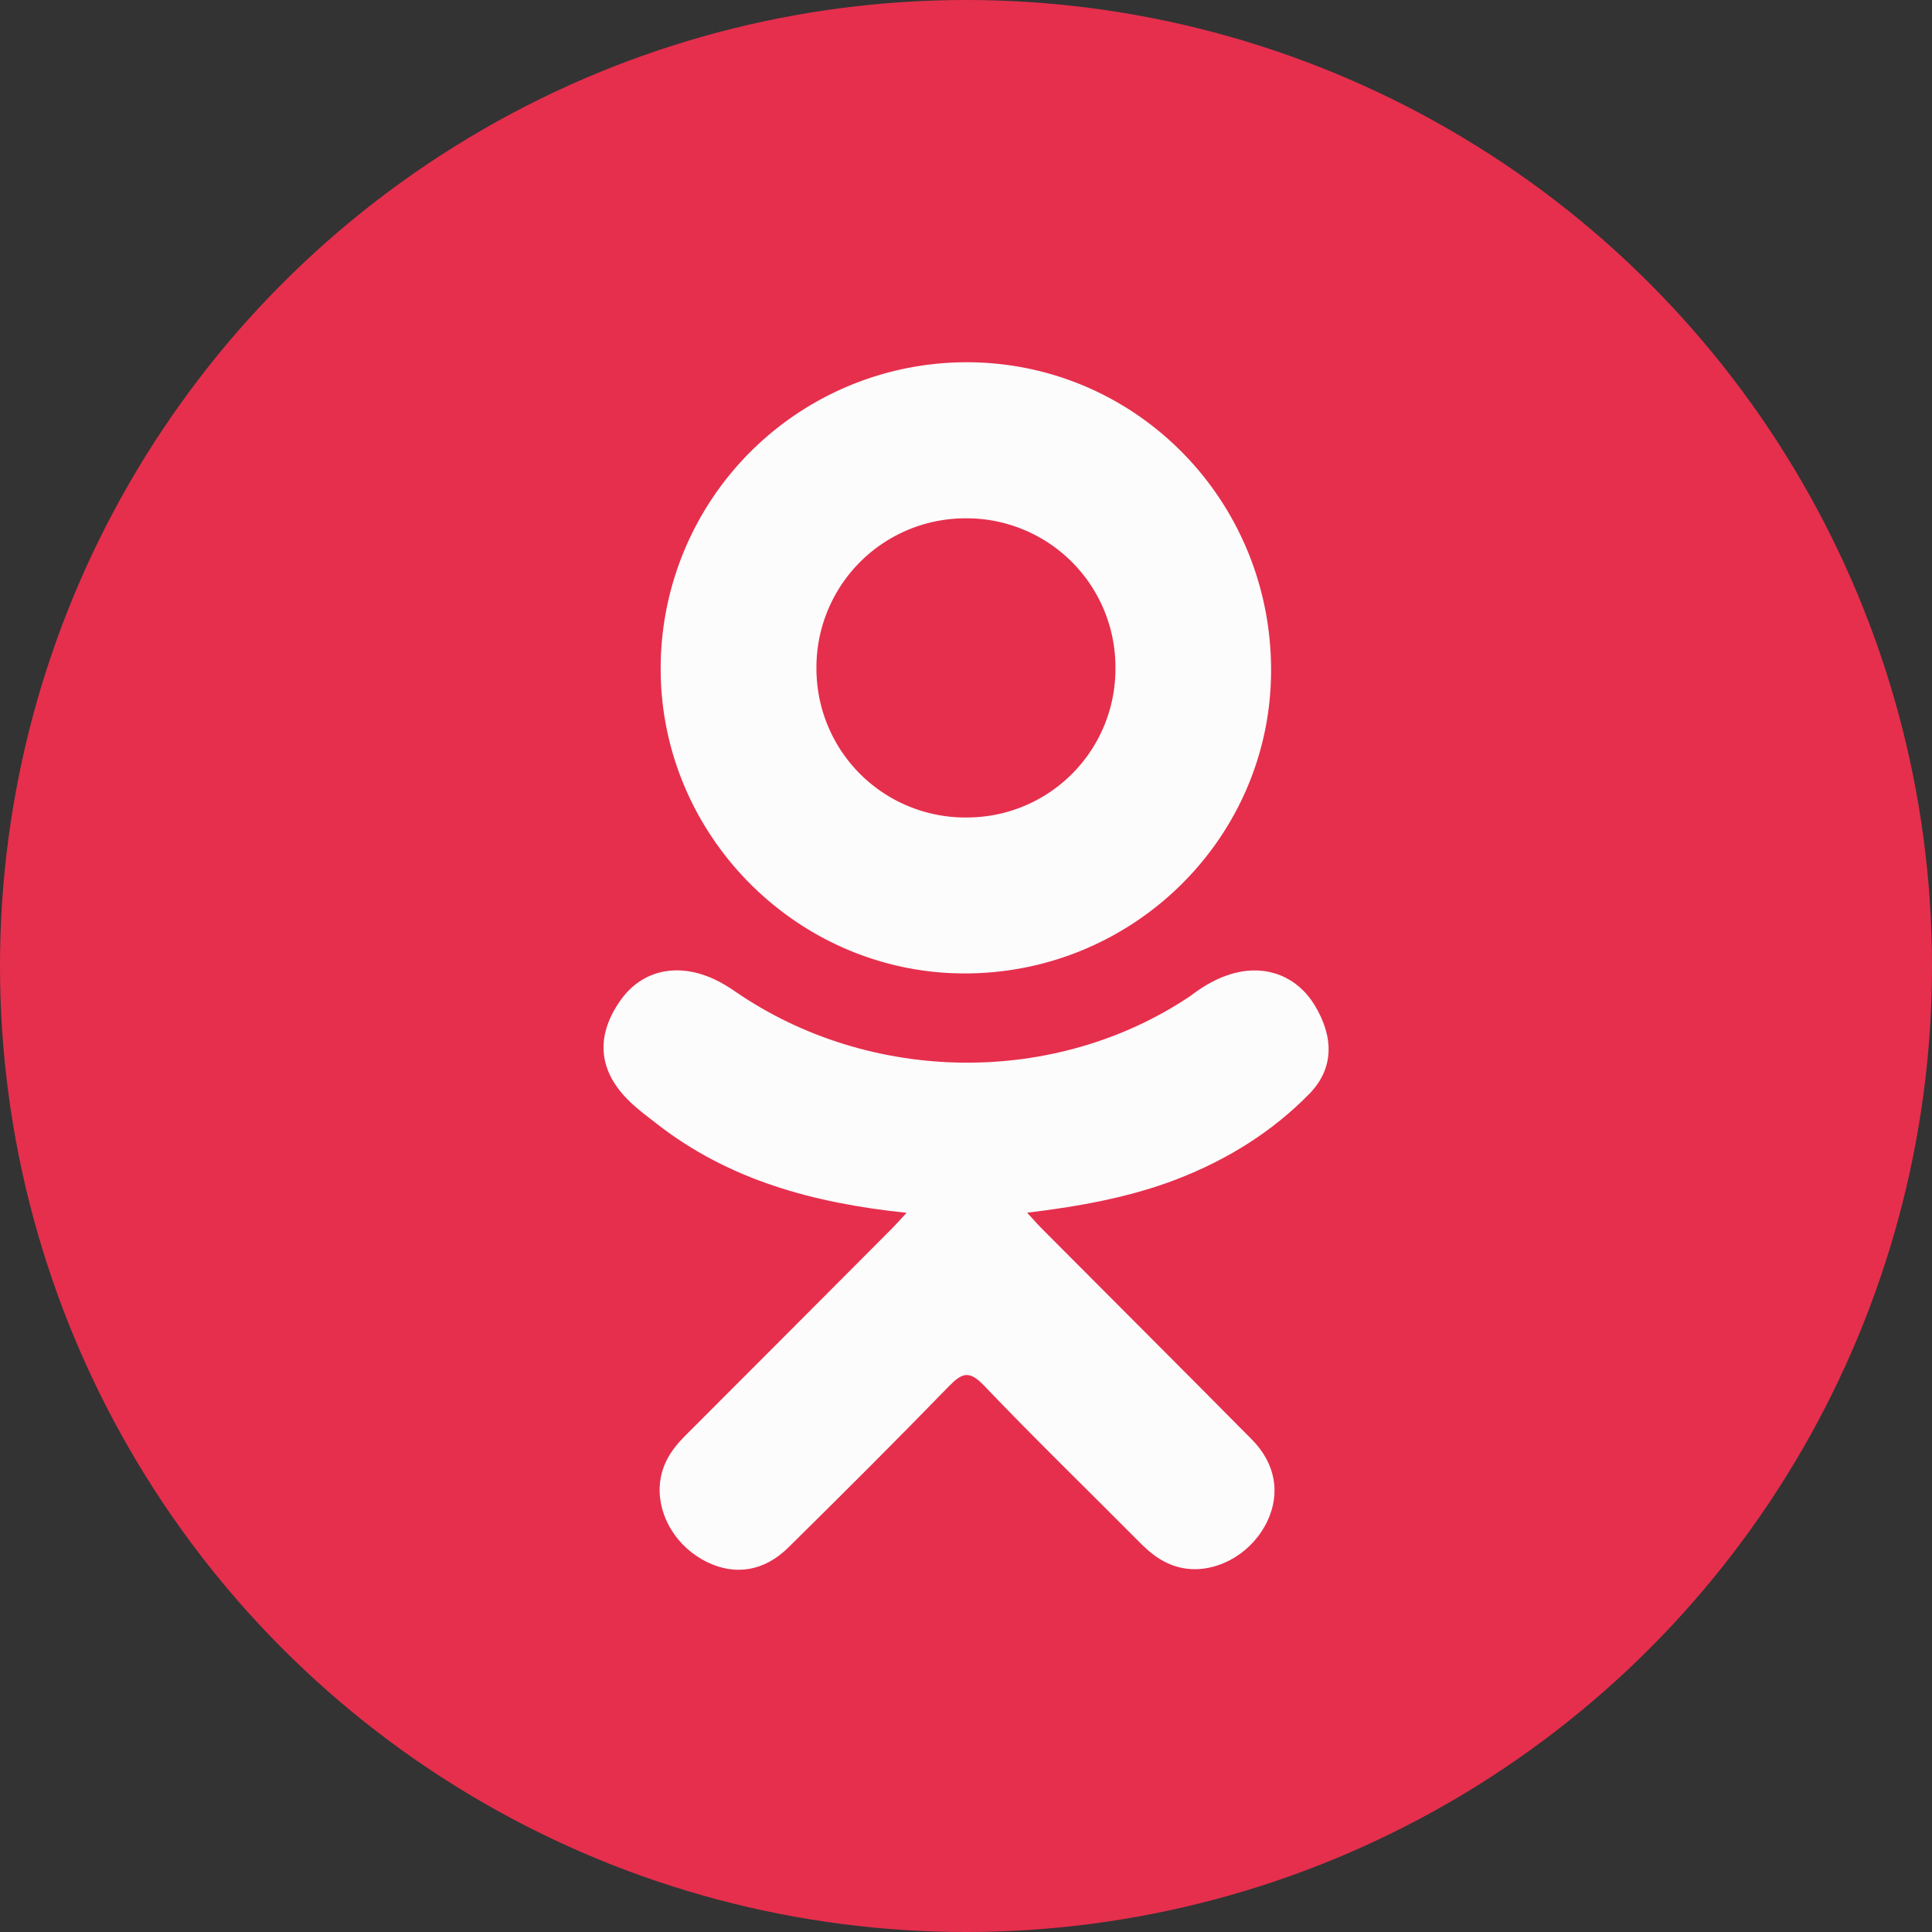 <svg xmlns="http://www.w3.org/2000/svg" fill="none" viewBox="0 0 32 32"><rect x="0" y="0" width="32" height="32" fill="#333333" stroke="none"/><circle cx="16" cy="16" r="16" fill="#E62F4D"/><g fill="#FCFCFC" clip-path="url(#a)"><path d="M15.016 20.088c-1.55-.162-2.948-.544-4.145-1.48-.149-.116-.302-.229-.437-.359-.524-.503-.577-1.079-.162-1.673.354-.508.95-.644 1.568-.352.12.056.234.127.344.203 2.23 1.532 5.294 1.575 7.533.069.222-.17.46-.309.734-.38.534-.137 1.033.06 1.32.527.327.534.323 1.055-.08 1.47-.62.635-1.364 1.095-2.192 1.416-.782.303-1.64.456-2.487.557.128.14.188.208.268.288 1.152 1.157 2.308 2.31 3.456 3.47.391.396.473.886.258 1.346-.236.503-.763.833-1.28.798-.327-.023-.582-.186-.81-.414-.868-.875-1.754-1.733-2.605-2.624-.248-.26-.367-.21-.586.015-.874.9-1.763 1.786-2.656 2.667-.402.396-.88.467-1.345.241-.495-.24-.81-.745-.785-1.252.017-.343.186-.606.421-.84 1.14-1.139 2.276-2.28 3.413-3.42.076-.076.146-.156.255-.273Z"/><path d="M15.961 16.123c-2.766-.01-5.034-2.302-5.018-5.073A5.07 5.07 0 0 1 16.023 6c2.798.008 5.045 2.297 5.03 5.127-.014 2.765-2.297 5.006-5.092 4.996Zm2.514-5.066a2.465 2.465 0 0 0-2.473-2.472 2.469 2.469 0 0 0-2.479 2.502 2.465 2.465 0 0 0 2.492 2.453 2.46 2.46 0 0 0 2.46-2.483Z"/></g><defs><clipPath id="a"><path fill="#fff" d="M6 6h20v20H6z"/></clipPath></defs></svg>